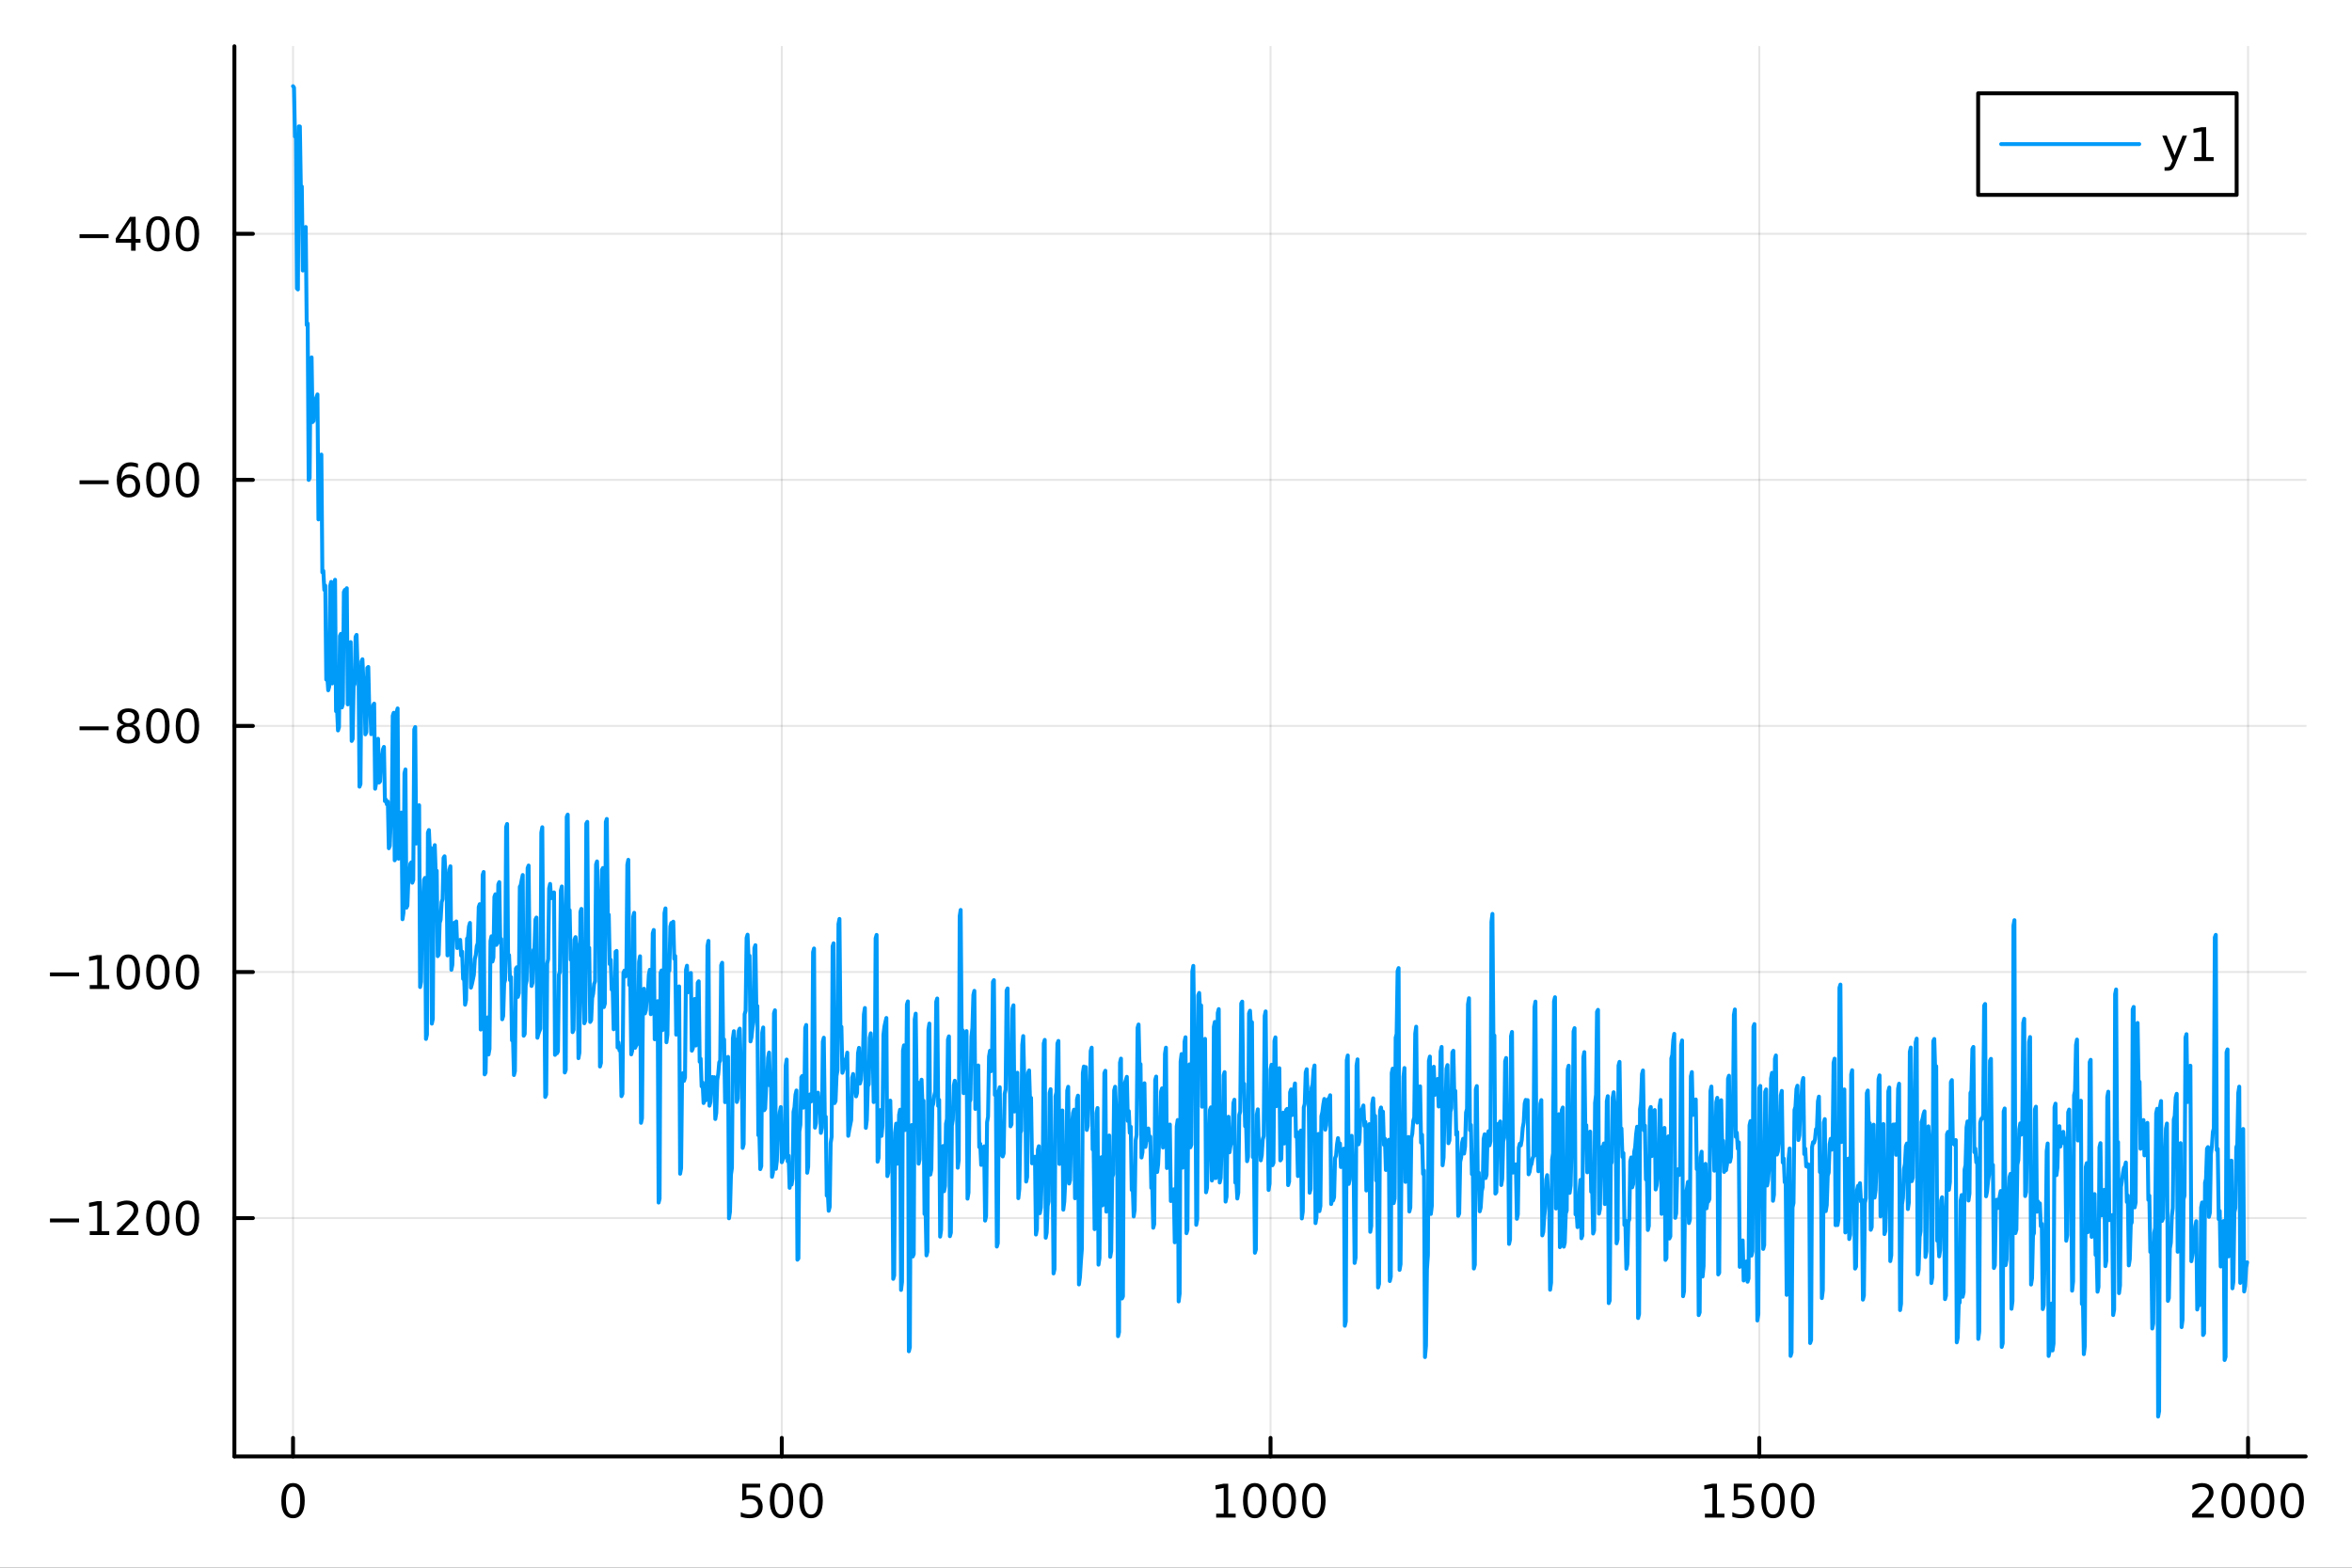 <?xml version="1.0" encoding="utf-8"?>
<svg xmlns="http://www.w3.org/2000/svg" xmlns:xlink="http://www.w3.org/1999/xlink" width="600" height="400" viewBox="0 0 2400 1600">
<rect x="0" y="0" width="2400" height="1600" fill="#333333" stroke="none"/>
<defs>
  <clipPath id="clip250">
    <rect x="0" y="0" width="2400" height="1600"/>
  </clipPath>
</defs>
<path clip-path="url(#clip250)" d="M0 1600 L2400 1600 L2400 0 L0 0  Z" fill="#ffffff" fill-rule="evenodd" fill-opacity="1"/>
<defs>
  <clipPath id="clip251">
    <rect x="480" y="0" width="1681" height="1600"/>
  </clipPath>
</defs>
<path clip-path="url(#clip250)" d="M239.19 1486.45 L2352.76 1486.45 L2352.76 47.244 L239.19 47.244  Z" fill="#ffffff" fill-rule="evenodd" fill-opacity="1"/>
<defs>
  <clipPath id="clip252">
    <rect x="239" y="47" width="2115" height="1440"/>
  </clipPath>
</defs>
<polyline clip-path="url(#clip252)" style="stroke:#000000; stroke-linecap:round; stroke-linejoin:round; stroke-width:2; stroke-opacity:0.1; fill:none" points="299.008,1486.45 299.008,47.244 "/>
<polyline clip-path="url(#clip252)" style="stroke:#000000; stroke-linecap:round; stroke-linejoin:round; stroke-width:2; stroke-opacity:0.1; fill:none" points="797.74,1486.45 797.74,47.244 "/>
<polyline clip-path="url(#clip252)" style="stroke:#000000; stroke-linecap:round; stroke-linejoin:round; stroke-width:2; stroke-opacity:0.1; fill:none" points="1296.47,1486.45 1296.47,47.244 "/>
<polyline clip-path="url(#clip252)" style="stroke:#000000; stroke-linecap:round; stroke-linejoin:round; stroke-width:2; stroke-opacity:0.1; fill:none" points="1795.2,1486.45 1795.2,47.244 "/>
<polyline clip-path="url(#clip252)" style="stroke:#000000; stroke-linecap:round; stroke-linejoin:round; stroke-width:2; stroke-opacity:0.1; fill:none" points="2293.94,1486.45 2293.94,47.244 "/>
<polyline clip-path="url(#clip250)" style="stroke:#000000; stroke-linecap:round; stroke-linejoin:round; stroke-width:4; stroke-opacity:1; fill:none" points="239.19,1486.45 2352.76,1486.45 "/>
<polyline clip-path="url(#clip250)" style="stroke:#000000; stroke-linecap:round; stroke-linejoin:round; stroke-width:4; stroke-opacity:1; fill:none" points="299.008,1486.45 299.008,1467.55 "/>
<polyline clip-path="url(#clip250)" style="stroke:#000000; stroke-linecap:round; stroke-linejoin:round; stroke-width:4; stroke-opacity:1; fill:none" points="797.74,1486.45 797.74,1467.55 "/>
<polyline clip-path="url(#clip250)" style="stroke:#000000; stroke-linecap:round; stroke-linejoin:round; stroke-width:4; stroke-opacity:1; fill:none" points="1296.47,1486.45 1296.47,1467.55 "/>
<polyline clip-path="url(#clip250)" style="stroke:#000000; stroke-linecap:round; stroke-linejoin:round; stroke-width:4; stroke-opacity:1; fill:none" points="1795.2,1486.45 1795.2,1467.55 "/>
<polyline clip-path="url(#clip250)" style="stroke:#000000; stroke-linecap:round; stroke-linejoin:round; stroke-width:4; stroke-opacity:1; fill:none" points="2293.94,1486.45 2293.94,1467.55 "/>
<path clip-path="url(#clip250)" d="M299.008 1517.37 Q295.397 1517.37 293.568 1520.93 Q291.763 1524.47 291.763 1531.6 Q291.763 1538.71 293.568 1542.27 Q295.397 1545.82 299.008 1545.82 Q302.643 1545.82 304.448 1542.27 Q306.277 1538.71 306.277 1531.6 Q306.277 1524.47 304.448 1520.93 Q302.643 1517.37 299.008 1517.37 M299.008 1513.66 Q304.818 1513.66 307.874 1518.27 Q310.953 1522.85 310.953 1531.6 Q310.953 1540.33 307.874 1544.94 Q304.818 1549.52 299.008 1549.52 Q293.198 1549.52 290.119 1544.94 Q287.064 1540.33 287.064 1531.6 Q287.064 1522.85 290.119 1518.27 Q293.198 1513.66 299.008 1513.66 Z" fill="#000000" fill-rule="nonzero" fill-opacity="1" /><path clip-path="url(#clip250)" d="M757.358 1514.29 L775.715 1514.29 L775.715 1518.22 L761.641 1518.22 L761.641 1526.7 Q762.659 1526.35 763.678 1526.19 Q764.696 1526 765.715 1526 Q771.502 1526 774.881 1529.17 Q778.261 1532.34 778.261 1537.76 Q778.261 1543.34 774.789 1546.44 Q771.317 1549.52 764.997 1549.52 Q762.821 1549.52 760.553 1549.15 Q758.307 1548.78 755.9 1548.04 L755.9 1543.34 Q757.983 1544.47 760.206 1545.03 Q762.428 1545.58 764.905 1545.58 Q768.909 1545.58 771.247 1543.48 Q773.585 1541.37 773.585 1537.76 Q773.585 1534.15 771.247 1532.04 Q768.909 1529.94 764.905 1529.94 Q763.03 1529.94 761.155 1530.35 Q759.303 1530.77 757.358 1531.65 L757.358 1514.29 Z" fill="#000000" fill-rule="nonzero" fill-opacity="1" /><path clip-path="url(#clip250)" d="M797.474 1517.37 Q793.863 1517.37 792.034 1520.93 Q790.229 1524.47 790.229 1531.6 Q790.229 1538.71 792.034 1542.27 Q793.863 1545.82 797.474 1545.82 Q801.108 1545.82 802.914 1542.27 Q804.742 1538.71 804.742 1531.6 Q804.742 1524.47 802.914 1520.93 Q801.108 1517.37 797.474 1517.37 M797.474 1513.66 Q803.284 1513.66 806.34 1518.27 Q809.418 1522.85 809.418 1531.6 Q809.418 1540.33 806.34 1544.94 Q803.284 1549.52 797.474 1549.52 Q791.664 1549.52 788.585 1544.94 Q785.529 1540.33 785.529 1531.6 Q785.529 1522.85 788.585 1518.27 Q791.664 1513.66 797.474 1513.66 Z" fill="#000000" fill-rule="nonzero" fill-opacity="1" /><path clip-path="url(#clip250)" d="M827.636 1517.37 Q824.025 1517.37 822.196 1520.93 Q820.39 1524.47 820.39 1531.6 Q820.39 1538.71 822.196 1542.27 Q824.025 1545.82 827.636 1545.82 Q831.27 1545.82 833.076 1542.27 Q834.904 1538.71 834.904 1531.6 Q834.904 1524.47 833.076 1520.93 Q831.27 1517.37 827.636 1517.37 M827.636 1513.66 Q833.446 1513.66 836.501 1518.27 Q839.58 1522.85 839.58 1531.6 Q839.58 1540.33 836.501 1544.94 Q833.446 1549.52 827.636 1549.52 Q821.826 1549.52 818.747 1544.94 Q815.691 1540.33 815.691 1531.6 Q815.691 1522.85 818.747 1518.27 Q821.826 1513.66 827.636 1513.66 Z" fill="#000000" fill-rule="nonzero" fill-opacity="1" /><path clip-path="url(#clip250)" d="M1241 1544.91 L1248.64 1544.91 L1248.64 1518.55 L1240.33 1520.21 L1240.33 1515.95 L1248.59 1514.29 L1253.27 1514.29 L1253.27 1544.91 L1260.9 1544.91 L1260.9 1548.85 L1241 1548.85 L1241 1544.91 Z" fill="#000000" fill-rule="nonzero" fill-opacity="1" /><path clip-path="url(#clip250)" d="M1280.35 1517.37 Q1276.74 1517.37 1274.91 1520.93 Q1273.1 1524.47 1273.1 1531.6 Q1273.1 1538.71 1274.91 1542.27 Q1276.74 1545.82 1280.35 1545.82 Q1283.98 1545.82 1285.79 1542.27 Q1287.62 1538.71 1287.62 1531.6 Q1287.62 1524.47 1285.79 1520.93 Q1283.98 1517.37 1280.35 1517.37 M1280.35 1513.66 Q1286.16 1513.66 1289.21 1518.27 Q1292.29 1522.85 1292.29 1531.6 Q1292.29 1540.33 1289.21 1544.94 Q1286.16 1549.52 1280.35 1549.52 Q1274.54 1549.52 1271.46 1544.94 Q1268.4 1540.33 1268.4 1531.6 Q1268.4 1522.85 1271.46 1518.27 Q1274.54 1513.66 1280.35 1513.66 Z" fill="#000000" fill-rule="nonzero" fill-opacity="1" /><path clip-path="url(#clip250)" d="M1310.51 1517.37 Q1306.9 1517.37 1305.07 1520.93 Q1303.27 1524.47 1303.27 1531.6 Q1303.27 1538.71 1305.07 1542.27 Q1306.9 1545.82 1310.51 1545.82 Q1314.15 1545.82 1315.95 1542.27 Q1317.78 1538.71 1317.78 1531.6 Q1317.78 1524.47 1315.95 1520.93 Q1314.15 1517.37 1310.51 1517.37 M1310.51 1513.66 Q1316.32 1513.66 1319.38 1518.27 Q1322.46 1522.85 1322.46 1531.6 Q1322.46 1540.33 1319.38 1544.94 Q1316.32 1549.52 1310.51 1549.52 Q1304.7 1549.52 1301.62 1544.94 Q1298.57 1540.33 1298.57 1531.6 Q1298.57 1522.85 1301.62 1518.27 Q1304.7 1513.66 1310.51 1513.66 Z" fill="#000000" fill-rule="nonzero" fill-opacity="1" /><path clip-path="url(#clip250)" d="M1340.67 1517.37 Q1337.06 1517.37 1335.23 1520.93 Q1333.43 1524.47 1333.43 1531.6 Q1333.43 1538.71 1335.23 1542.27 Q1337.06 1545.82 1340.67 1545.82 Q1344.31 1545.82 1346.11 1542.27 Q1347.94 1538.71 1347.94 1531.6 Q1347.94 1524.47 1346.11 1520.93 Q1344.31 1517.37 1340.67 1517.37 M1340.67 1513.66 Q1346.48 1513.66 1349.54 1518.27 Q1352.62 1522.85 1352.62 1531.6 Q1352.62 1540.33 1349.54 1544.94 Q1346.48 1549.52 1340.67 1549.52 Q1334.86 1549.52 1331.78 1544.94 Q1328.73 1540.33 1328.73 1531.6 Q1328.73 1522.85 1331.78 1518.27 Q1334.86 1513.66 1340.67 1513.66 Z" fill="#000000" fill-rule="nonzero" fill-opacity="1" /><path clip-path="url(#clip250)" d="M1739.73 1544.91 L1747.37 1544.91 L1747.37 1518.55 L1739.06 1520.21 L1739.06 1515.95 L1747.32 1514.29 L1752 1514.29 L1752 1544.91 L1759.64 1544.91 L1759.64 1548.85 L1739.73 1548.85 L1739.73 1544.91 Z" fill="#000000" fill-rule="nonzero" fill-opacity="1" /><path clip-path="url(#clip250)" d="M1769.13 1514.29 L1787.48 1514.29 L1787.48 1518.22 L1773.41 1518.22 L1773.41 1526.7 Q1774.43 1526.35 1775.45 1526.19 Q1776.47 1526 1777.48 1526 Q1783.27 1526 1786.65 1529.17 Q1790.03 1532.34 1790.03 1537.76 Q1790.03 1543.34 1786.56 1546.44 Q1783.09 1549.52 1776.77 1549.52 Q1774.59 1549.52 1772.32 1549.15 Q1770.08 1548.78 1767.67 1548.04 L1767.67 1543.34 Q1769.75 1544.47 1771.97 1545.03 Q1774.2 1545.58 1776.67 1545.58 Q1780.68 1545.58 1783.02 1543.48 Q1785.35 1541.37 1785.35 1537.76 Q1785.35 1534.15 1783.02 1532.04 Q1780.68 1529.94 1776.67 1529.94 Q1774.8 1529.94 1772.92 1530.35 Q1771.07 1530.77 1769.13 1531.65 L1769.13 1514.29 Z" fill="#000000" fill-rule="nonzero" fill-opacity="1" /><path clip-path="url(#clip250)" d="M1809.24 1517.37 Q1805.63 1517.37 1803.8 1520.93 Q1802 1524.47 1802 1531.6 Q1802 1538.71 1803.8 1542.27 Q1805.63 1545.82 1809.24 1545.82 Q1812.88 1545.82 1814.68 1542.27 Q1816.51 1538.71 1816.51 1531.6 Q1816.51 1524.47 1814.68 1520.93 Q1812.88 1517.37 1809.24 1517.37 M1809.24 1513.66 Q1815.05 1513.66 1818.11 1518.27 Q1821.19 1522.85 1821.19 1531.6 Q1821.19 1540.33 1818.11 1544.94 Q1815.05 1549.52 1809.24 1549.52 Q1803.43 1549.52 1800.35 1544.94 Q1797.3 1540.33 1797.3 1531.6 Q1797.3 1522.85 1800.35 1518.27 Q1803.43 1513.66 1809.24 1513.66 Z" fill="#000000" fill-rule="nonzero" fill-opacity="1" /><path clip-path="url(#clip250)" d="M1839.4 1517.37 Q1835.79 1517.37 1833.97 1520.93 Q1832.16 1524.47 1832.16 1531.6 Q1832.16 1538.71 1833.97 1542.27 Q1835.79 1545.82 1839.4 1545.82 Q1843.04 1545.82 1844.84 1542.27 Q1846.67 1538.71 1846.67 1531.6 Q1846.67 1524.47 1844.84 1520.93 Q1843.04 1517.37 1839.4 1517.37 M1839.4 1513.66 Q1845.21 1513.66 1848.27 1518.27 Q1851.35 1522.85 1851.35 1531.6 Q1851.35 1540.33 1848.27 1544.94 Q1845.21 1549.52 1839.4 1549.52 Q1833.59 1549.52 1830.52 1544.94 Q1827.46 1540.33 1827.46 1531.6 Q1827.46 1522.85 1830.52 1518.27 Q1833.59 1513.66 1839.4 1513.66 Z" fill="#000000" fill-rule="nonzero" fill-opacity="1" /><path clip-path="url(#clip250)" d="M2242.55 1544.91 L2258.87 1544.91 L2258.87 1548.85 L2236.92 1548.85 L2236.92 1544.91 Q2239.58 1542.16 2244.17 1537.53 Q2248.77 1532.88 2249.95 1531.53 Q2252.2 1529.01 2253.08 1527.27 Q2253.98 1525.51 2253.98 1523.82 Q2253.98 1521.07 2252.04 1519.33 Q2250.12 1517.6 2247.01 1517.6 Q2244.82 1517.6 2242.36 1518.36 Q2239.93 1519.13 2237.15 1520.68 L2237.15 1515.95 Q2239.98 1514.82 2242.43 1514.24 Q2244.88 1513.66 2246.92 1513.66 Q2252.29 1513.66 2255.49 1516.35 Q2258.68 1519.03 2258.68 1523.52 Q2258.68 1525.65 2257.87 1527.57 Q2257.08 1529.47 2254.98 1532.07 Q2254.4 1532.74 2251.3 1535.95 Q2248.19 1539.15 2242.55 1544.91 Z" fill="#000000" fill-rule="nonzero" fill-opacity="1" /><path clip-path="url(#clip250)" d="M2278.68 1517.37 Q2275.07 1517.37 2273.24 1520.93 Q2271.44 1524.47 2271.44 1531.6 Q2271.44 1538.71 2273.24 1542.27 Q2275.07 1545.82 2278.68 1545.82 Q2282.32 1545.82 2284.12 1542.27 Q2285.95 1538.71 2285.95 1531.6 Q2285.95 1524.47 2284.12 1520.93 Q2282.32 1517.37 2278.68 1517.37 M2278.68 1513.66 Q2284.49 1513.66 2287.55 1518.27 Q2290.63 1522.85 2290.63 1531.6 Q2290.63 1540.33 2287.55 1544.94 Q2284.49 1549.52 2278.68 1549.52 Q2272.87 1549.52 2269.79 1544.94 Q2266.74 1540.33 2266.74 1531.6 Q2266.74 1522.85 2269.79 1518.27 Q2272.87 1513.66 2278.68 1513.66 Z" fill="#000000" fill-rule="nonzero" fill-opacity="1" /><path clip-path="url(#clip250)" d="M2308.84 1517.37 Q2305.23 1517.37 2303.4 1520.93 Q2301.6 1524.47 2301.6 1531.6 Q2301.6 1538.71 2303.4 1542.27 Q2305.23 1545.82 2308.84 1545.82 Q2312.48 1545.82 2314.28 1542.27 Q2316.11 1538.71 2316.11 1531.6 Q2316.11 1524.47 2314.28 1520.93 Q2312.48 1517.37 2308.84 1517.37 M2308.84 1513.66 Q2314.65 1513.66 2317.71 1518.27 Q2320.79 1522.85 2320.79 1531.6 Q2320.79 1540.33 2317.71 1544.94 Q2314.65 1549.52 2308.84 1549.52 Q2303.03 1549.52 2299.95 1544.94 Q2296.9 1540.33 2296.9 1531.6 Q2296.9 1522.85 2299.95 1518.27 Q2303.03 1513.66 2308.84 1513.66 Z" fill="#000000" fill-rule="nonzero" fill-opacity="1" /><path clip-path="url(#clip250)" d="M2339 1517.37 Q2335.39 1517.37 2333.56 1520.93 Q2331.76 1524.47 2331.76 1531.6 Q2331.76 1538.71 2333.56 1542.27 Q2335.39 1545.82 2339 1545.82 Q2342.64 1545.82 2344.44 1542.27 Q2346.27 1538.71 2346.27 1531.6 Q2346.27 1524.47 2344.44 1520.93 Q2342.64 1517.37 2339 1517.37 M2339 1513.66 Q2344.81 1513.66 2347.87 1518.27 Q2350.95 1522.85 2350.95 1531.6 Q2350.95 1540.33 2347.87 1544.94 Q2344.81 1549.52 2339 1549.52 Q2333.19 1549.52 2330.12 1544.94 Q2327.06 1540.33 2327.06 1531.6 Q2327.06 1522.85 2330.12 1518.27 Q2333.19 1513.66 2339 1513.66 Z" fill="#000000" fill-rule="nonzero" fill-opacity="1" /><polyline clip-path="url(#clip252)" style="stroke:#000000; stroke-linecap:round; stroke-linejoin:round; stroke-width:2; stroke-opacity:0.1; fill:none" points="239.19,1243.19 2352.76,1243.19 "/>
<polyline clip-path="url(#clip252)" style="stroke:#000000; stroke-linecap:round; stroke-linejoin:round; stroke-width:2; stroke-opacity:0.1; fill:none" points="239.19,992.049 2352.76,992.049 "/>
<polyline clip-path="url(#clip252)" style="stroke:#000000; stroke-linecap:round; stroke-linejoin:round; stroke-width:2; stroke-opacity:0.1; fill:none" points="239.19,740.906 2352.76,740.906 "/>
<polyline clip-path="url(#clip252)" style="stroke:#000000; stroke-linecap:round; stroke-linejoin:round; stroke-width:2; stroke-opacity:0.1; fill:none" points="239.19,489.764 2352.76,489.764 "/>
<polyline clip-path="url(#clip252)" style="stroke:#000000; stroke-linecap:round; stroke-linejoin:round; stroke-width:2; stroke-opacity:0.1; fill:none" points="239.19,238.622 2352.76,238.622 "/>
<polyline clip-path="url(#clip250)" style="stroke:#000000; stroke-linecap:round; stroke-linejoin:round; stroke-width:4; stroke-opacity:1; fill:none" points="239.19,1486.45 239.19,47.244 "/>
<polyline clip-path="url(#clip250)" style="stroke:#000000; stroke-linecap:round; stroke-linejoin:round; stroke-width:4; stroke-opacity:1; fill:none" points="239.19,1243.19 258.088,1243.19 "/>
<polyline clip-path="url(#clip250)" style="stroke:#000000; stroke-linecap:round; stroke-linejoin:round; stroke-width:4; stroke-opacity:1; fill:none" points="239.19,992.049 258.088,992.049 "/>
<polyline clip-path="url(#clip250)" style="stroke:#000000; stroke-linecap:round; stroke-linejoin:round; stroke-width:4; stroke-opacity:1; fill:none" points="239.19,740.906 258.088,740.906 "/>
<polyline clip-path="url(#clip250)" style="stroke:#000000; stroke-linecap:round; stroke-linejoin:round; stroke-width:4; stroke-opacity:1; fill:none" points="239.19,489.764 258.088,489.764 "/>
<polyline clip-path="url(#clip250)" style="stroke:#000000; stroke-linecap:round; stroke-linejoin:round; stroke-width:4; stroke-opacity:1; fill:none" points="239.19,238.622 258.088,238.622 "/>
<path clip-path="url(#clip250)" d="M50.992 1243.64 L80.668 1243.64 L80.668 1247.58 L50.992 1247.58 L50.992 1243.64 Z" fill="#000000" fill-rule="nonzero" fill-opacity="1" /><path clip-path="url(#clip250)" d="M91.571 1256.54 L99.21 1256.54 L99.21 1230.17 L90.899 1231.84 L90.899 1227.58 L99.163 1225.91 L103.839 1225.91 L103.839 1256.54 L111.478 1256.54 L111.478 1260.47 L91.571 1260.47 L91.571 1256.54 Z" fill="#000000" fill-rule="nonzero" fill-opacity="1" /><path clip-path="url(#clip250)" d="M124.95 1256.54 L141.269 1256.54 L141.269 1260.47 L119.325 1260.47 L119.325 1256.54 Q121.987 1253.78 126.57 1249.15 Q131.177 1244.5 132.357 1243.16 Q134.603 1240.63 135.482 1238.9 Q136.385 1237.14 136.385 1235.45 Q136.385 1232.69 134.441 1230.96 Q132.519 1229.22 129.418 1229.22 Q127.219 1229.22 124.765 1229.98 Q122.334 1230.75 119.557 1232.3 L119.557 1227.58 Q122.381 1226.44 124.834 1225.86 Q127.288 1225.29 129.325 1225.29 Q134.695 1225.29 137.89 1227.97 Q141.084 1230.66 141.084 1235.15 Q141.084 1237.28 140.274 1239.2 Q139.487 1241.1 137.381 1243.69 Q136.802 1244.36 133.7 1247.58 Q130.598 1250.77 124.95 1256.54 Z" fill="#000000" fill-rule="nonzero" fill-opacity="1" /><path clip-path="url(#clip250)" d="M161.084 1228.99 Q157.473 1228.99 155.644 1232.55 Q153.839 1236.1 153.839 1243.23 Q153.839 1250.33 155.644 1253.9 Q157.473 1257.44 161.084 1257.44 Q164.718 1257.44 166.524 1253.9 Q168.353 1250.33 168.353 1243.23 Q168.353 1236.1 166.524 1232.55 Q164.718 1228.99 161.084 1228.99 M161.084 1225.29 Q166.894 1225.29 169.95 1229.89 Q173.029 1234.48 173.029 1243.23 Q173.029 1251.95 169.95 1256.56 Q166.894 1261.14 161.084 1261.14 Q155.274 1261.14 152.195 1256.56 Q149.14 1251.95 149.14 1243.23 Q149.14 1234.48 152.195 1229.89 Q155.274 1225.29 161.084 1225.29 Z" fill="#000000" fill-rule="nonzero" fill-opacity="1" /><path clip-path="url(#clip250)" d="M191.246 1228.99 Q187.635 1228.99 185.806 1232.55 Q184.001 1236.1 184.001 1243.23 Q184.001 1250.33 185.806 1253.9 Q187.635 1257.44 191.246 1257.44 Q194.88 1257.44 196.686 1253.9 Q198.514 1250.33 198.514 1243.23 Q198.514 1236.1 196.686 1232.55 Q194.88 1228.99 191.246 1228.99 M191.246 1225.29 Q197.056 1225.29 200.112 1229.89 Q203.19 1234.48 203.19 1243.23 Q203.19 1251.95 200.112 1256.56 Q197.056 1261.14 191.246 1261.14 Q185.436 1261.14 182.357 1256.56 Q179.302 1251.95 179.302 1243.23 Q179.302 1234.48 182.357 1229.89 Q185.436 1225.29 191.246 1225.29 Z" fill="#000000" fill-rule="nonzero" fill-opacity="1" /><path clip-path="url(#clip250)" d="M50.992 992.5 L80.668 992.5 L80.668 996.435 L50.992 996.435 L50.992 992.5 Z" fill="#000000" fill-rule="nonzero" fill-opacity="1" /><path clip-path="url(#clip250)" d="M91.571 1005.39 L99.21 1005.39 L99.21 979.028 L90.899 980.695 L90.899 976.435 L99.163 974.769 L103.839 974.769 L103.839 1005.39 L111.478 1005.39 L111.478 1009.33 L91.571 1009.33 L91.571 1005.39 Z" fill="#000000" fill-rule="nonzero" fill-opacity="1" /><path clip-path="url(#clip250)" d="M130.922 977.847 Q127.311 977.847 125.482 981.412 Q123.677 984.954 123.677 992.083 Q123.677 999.19 125.482 1002.75 Q127.311 1006.3 130.922 1006.3 Q134.556 1006.3 136.362 1002.75 Q138.191 999.19 138.191 992.083 Q138.191 984.954 136.362 981.412 Q134.556 977.847 130.922 977.847 M130.922 974.144 Q136.732 974.144 139.788 978.75 Q142.867 983.333 142.867 992.083 Q142.867 1000.81 139.788 1005.42 Q136.732 1010 130.922 1010 Q125.112 1010 122.033 1005.42 Q118.978 1000.81 118.978 992.083 Q118.978 983.333 122.033 978.75 Q125.112 974.144 130.922 974.144 Z" fill="#000000" fill-rule="nonzero" fill-opacity="1" /><path clip-path="url(#clip250)" d="M161.084 977.847 Q157.473 977.847 155.644 981.412 Q153.839 984.954 153.839 992.083 Q153.839 999.19 155.644 1002.75 Q157.473 1006.3 161.084 1006.3 Q164.718 1006.3 166.524 1002.75 Q168.353 999.19 168.353 992.083 Q168.353 984.954 166.524 981.412 Q164.718 977.847 161.084 977.847 M161.084 974.144 Q166.894 974.144 169.95 978.75 Q173.029 983.333 173.029 992.083 Q173.029 1000.81 169.95 1005.42 Q166.894 1010 161.084 1010 Q155.274 1010 152.195 1005.42 Q149.14 1000.81 149.14 992.083 Q149.14 983.333 152.195 978.75 Q155.274 974.144 161.084 974.144 Z" fill="#000000" fill-rule="nonzero" fill-opacity="1" /><path clip-path="url(#clip250)" d="M191.246 977.847 Q187.635 977.847 185.806 981.412 Q184.001 984.954 184.001 992.083 Q184.001 999.19 185.806 1002.75 Q187.635 1006.3 191.246 1006.3 Q194.88 1006.3 196.686 1002.75 Q198.514 999.19 198.514 992.083 Q198.514 984.954 196.686 981.412 Q194.88 977.847 191.246 977.847 M191.246 974.144 Q197.056 974.144 200.112 978.75 Q203.19 983.333 203.19 992.083 Q203.19 1000.81 200.112 1005.42 Q197.056 1010 191.246 1010 Q185.436 1010 182.357 1005.42 Q179.302 1000.81 179.302 992.083 Q179.302 983.333 182.357 978.75 Q185.436 974.144 191.246 974.144 Z" fill="#000000" fill-rule="nonzero" fill-opacity="1" /><path clip-path="url(#clip250)" d="M81.154 741.358 L110.83 741.358 L110.83 745.293 L81.154 745.293 L81.154 741.358 Z" fill="#000000" fill-rule="nonzero" fill-opacity="1" /><path clip-path="url(#clip250)" d="M130.922 741.775 Q127.589 741.775 125.668 743.557 Q123.77 745.339 123.77 748.464 Q123.77 751.589 125.668 753.372 Q127.589 755.154 130.922 755.154 Q134.256 755.154 136.177 753.372 Q138.098 751.566 138.098 748.464 Q138.098 745.339 136.177 743.557 Q134.279 741.775 130.922 741.775 M126.246 739.784 Q123.237 739.043 121.547 736.983 Q119.881 734.923 119.881 731.96 Q119.881 727.816 122.82 725.409 Q125.783 723.001 130.922 723.001 Q136.084 723.001 139.024 725.409 Q141.964 727.816 141.964 731.96 Q141.964 734.923 140.274 736.983 Q138.607 739.043 135.621 739.784 Q139.001 740.571 140.876 742.862 Q142.774 745.154 142.774 748.464 Q142.774 753.487 139.695 756.173 Q136.64 758.858 130.922 758.858 Q125.205 758.858 122.126 756.173 Q119.07 753.487 119.07 748.464 Q119.07 745.154 120.969 742.862 Q122.867 740.571 126.246 739.784 M124.533 732.4 Q124.533 735.085 126.2 736.589 Q127.89 738.094 130.922 738.094 Q133.931 738.094 135.621 736.589 Q137.334 735.085 137.334 732.4 Q137.334 729.714 135.621 728.21 Q133.931 726.705 130.922 726.705 Q127.89 726.705 126.2 728.21 Q124.533 729.714 124.533 732.4 Z" fill="#000000" fill-rule="nonzero" fill-opacity="1" /><path clip-path="url(#clip250)" d="M161.084 726.705 Q157.473 726.705 155.644 730.27 Q153.839 733.812 153.839 740.941 Q153.839 748.048 155.644 751.612 Q157.473 755.154 161.084 755.154 Q164.718 755.154 166.524 751.612 Q168.353 748.048 168.353 740.941 Q168.353 733.812 166.524 730.27 Q164.718 726.705 161.084 726.705 M161.084 723.001 Q166.894 723.001 169.95 727.608 Q173.029 732.191 173.029 740.941 Q173.029 749.668 169.95 754.274 Q166.894 758.858 161.084 758.858 Q155.274 758.858 152.195 754.274 Q149.14 749.668 149.14 740.941 Q149.14 732.191 152.195 727.608 Q155.274 723.001 161.084 723.001 Z" fill="#000000" fill-rule="nonzero" fill-opacity="1" /><path clip-path="url(#clip250)" d="M191.246 726.705 Q187.635 726.705 185.806 730.27 Q184.001 733.812 184.001 740.941 Q184.001 748.048 185.806 751.612 Q187.635 755.154 191.246 755.154 Q194.88 755.154 196.686 751.612 Q198.514 748.048 198.514 740.941 Q198.514 733.812 196.686 730.27 Q194.88 726.705 191.246 726.705 M191.246 723.001 Q197.056 723.001 200.112 727.608 Q203.19 732.191 203.19 740.941 Q203.19 749.668 200.112 754.274 Q197.056 758.858 191.246 758.858 Q185.436 758.858 182.357 754.274 Q179.302 749.668 179.302 740.941 Q179.302 732.191 182.357 727.608 Q185.436 723.001 191.246 723.001 Z" fill="#000000" fill-rule="nonzero" fill-opacity="1" /><path clip-path="url(#clip250)" d="M81.154 490.216 L110.83 490.216 L110.83 494.151 L81.154 494.151 L81.154 490.216 Z" fill="#000000" fill-rule="nonzero" fill-opacity="1" /><path clip-path="url(#clip250)" d="M131.501 487.901 Q128.353 487.901 126.501 490.054 Q124.672 492.206 124.672 495.956 Q124.672 499.683 126.501 501.859 Q128.353 504.012 131.501 504.012 Q134.649 504.012 136.478 501.859 Q138.33 499.683 138.33 495.956 Q138.33 492.206 136.478 490.054 Q134.649 487.901 131.501 487.901 M140.783 473.248 L140.783 477.507 Q139.024 476.674 137.219 476.234 Q135.436 475.794 133.677 475.794 Q129.047 475.794 126.594 478.919 Q124.163 482.044 123.816 488.364 Q125.182 486.35 127.242 485.285 Q129.302 484.197 131.779 484.197 Q136.987 484.197 139.996 487.368 Q143.029 490.517 143.029 495.956 Q143.029 501.28 139.881 504.498 Q136.732 507.716 131.501 507.716 Q125.506 507.716 122.334 503.132 Q119.163 498.526 119.163 489.799 Q119.163 481.605 123.052 476.744 Q126.941 471.859 133.492 471.859 Q135.251 471.859 137.033 472.206 Q138.839 472.554 140.783 473.248 Z" fill="#000000" fill-rule="nonzero" fill-opacity="1" /><path clip-path="url(#clip250)" d="M161.084 475.563 Q157.473 475.563 155.644 479.128 Q153.839 482.669 153.839 489.799 Q153.839 496.905 155.644 500.47 Q157.473 504.012 161.084 504.012 Q164.718 504.012 166.524 500.47 Q168.353 496.905 168.353 489.799 Q168.353 482.669 166.524 479.128 Q164.718 475.563 161.084 475.563 M161.084 471.859 Q166.894 471.859 169.95 476.466 Q173.029 481.049 173.029 489.799 Q173.029 498.526 169.95 503.132 Q166.894 507.716 161.084 507.716 Q155.274 507.716 152.195 503.132 Q149.14 498.526 149.14 489.799 Q149.14 481.049 152.195 476.466 Q155.274 471.859 161.084 471.859 Z" fill="#000000" fill-rule="nonzero" fill-opacity="1" /><path clip-path="url(#clip250)" d="M191.246 475.563 Q187.635 475.563 185.806 479.128 Q184.001 482.669 184.001 489.799 Q184.001 496.905 185.806 500.47 Q187.635 504.012 191.246 504.012 Q194.88 504.012 196.686 500.47 Q198.514 496.905 198.514 489.799 Q198.514 482.669 196.686 479.128 Q194.88 475.563 191.246 475.563 M191.246 471.859 Q197.056 471.859 200.112 476.466 Q203.19 481.049 203.19 489.799 Q203.19 498.526 200.112 503.132 Q197.056 507.716 191.246 507.716 Q185.436 507.716 182.357 503.132 Q179.302 498.526 179.302 489.799 Q179.302 481.049 182.357 476.466 Q185.436 471.859 191.246 471.859 Z" fill="#000000" fill-rule="nonzero" fill-opacity="1" /><path clip-path="url(#clip250)" d="M81.154 239.073 L110.83 239.073 L110.83 243.009 L81.154 243.009 L81.154 239.073 Z" fill="#000000" fill-rule="nonzero" fill-opacity="1" /><path clip-path="url(#clip250)" d="M133.769 225.416 L121.964 243.865 L133.769 243.865 L133.769 225.416 M132.543 221.342 L138.422 221.342 L138.422 243.865 L143.353 243.865 L143.353 247.754 L138.422 247.754 L138.422 255.902 L133.769 255.902 L133.769 247.754 L118.168 247.754 L118.168 243.24 L132.543 221.342 Z" fill="#000000" fill-rule="nonzero" fill-opacity="1" /><path clip-path="url(#clip250)" d="M161.084 224.421 Q157.473 224.421 155.644 227.986 Q153.839 231.527 153.839 238.657 Q153.839 245.763 155.644 249.328 Q157.473 252.87 161.084 252.87 Q164.718 252.87 166.524 249.328 Q168.353 245.763 168.353 238.657 Q168.353 231.527 166.524 227.986 Q164.718 224.421 161.084 224.421 M161.084 220.717 Q166.894 220.717 169.95 225.324 Q173.029 229.907 173.029 238.657 Q173.029 247.384 169.95 251.99 Q166.894 256.573 161.084 256.573 Q155.274 256.573 152.195 251.99 Q149.14 247.384 149.14 238.657 Q149.14 229.907 152.195 225.324 Q155.274 220.717 161.084 220.717 Z" fill="#000000" fill-rule="nonzero" fill-opacity="1" /><path clip-path="url(#clip250)" d="M191.246 224.421 Q187.635 224.421 185.806 227.986 Q184.001 231.527 184.001 238.657 Q184.001 245.763 185.806 249.328 Q187.635 252.87 191.246 252.87 Q194.88 252.87 196.686 249.328 Q198.514 245.763 198.514 238.657 Q198.514 231.527 196.686 227.986 Q194.88 224.421 191.246 224.421 M191.246 220.717 Q197.056 220.717 200.112 225.324 Q203.19 229.907 203.19 238.657 Q203.19 247.384 200.112 251.99 Q197.056 256.573 191.246 256.573 Q185.436 256.573 182.357 251.99 Q179.302 247.384 179.302 238.657 Q179.302 229.907 182.357 225.324 Q185.436 220.717 191.246 220.717 Z" fill="#000000" fill-rule="nonzero" fill-opacity="1" /><polyline clip-path="url(#clip252)" style="stroke:#009af9; stroke-linecap:round; stroke-linejoin:round; stroke-width:4; stroke-opacity:1; fill:none" points="299.008,87.976 300.006,89.34 301.003,139.38 302.001,140.51 302.998,294.398 303.996,295.425 304.993,128.98 305.991,129.078 306.988,192.002 307.985,190.348 308.983,276.109 309.98,274.926 310.978,233.646 311.975,231.669 312.973,331.629 313.97,330.179 314.968,489.817 315.965,487.895 316.963,366.819 317.96,364.77 318.958,430.799 319.955,429.583 320.952,410.316 321.95,407.478 322.947,405.323 323.945,402.546 324.942,530.107 325.94,527.971 326.937,467.516 327.935,463.943 328.932,584.139 329.93,582.556 330.927,602.076 331.925,597.639 332.922,693.586 333.92,689.136 334.917,704.498 335.914,700.968 336.912,597.95 337.909,593.919 338.907,697.563 339.904,694.529 340.902,596.428 341.899,591.71 342.897,725.862 343.894,721.892 344.892,745.5 345.889,742.1 346.887,648.945 347.884,646.908 348.881,721.997 349.879,718.163 350.876,604.322 351.874,602.064 352.871,602.739 353.869,600.292 354.866,718.922 355.864,716.66 356.861,658.905 357.859,655.339 358.856,756.23 359.854,754.262 360.851,700.29 361.848,698.08 362.846,649.904 363.843,647.966 364.841,682.294 365.838,680.592 366.836,802.893 367.833,800.237 368.831,675.115 369.828,672.852 370.826,695.563 371.823,692.098 372.821,749.487 373.818,747.361 374.816,681.72 375.813,680.694 376.81,724.566 377.808,722.853 378.805,749.344 379.803,746.506 380.8,719.579 381.798,718.122 382.795,804.975 383.793,799.374 384.79,757.577 385.788,754.02 386.785,798.67 387.783,797.559 388.78,775.146 389.777,772.739 390.775,764.772 391.772,762.315 392.77,817.629 393.767,816.075 394.765,820.948 395.762,818.091 396.76,865.728 397.757,863.305 398.755,837.125 399.752,833.722 400.75,730.553 401.747,727.476 402.744,878.024 403.742,875.752 404.739,726.682 405.737,723.031 406.734,876.389 407.732,874.311 408.729,832.243 409.727,829.301 410.724,938.179 411.722,931.483 412.719,789.228 413.717,785.29 414.714,926.427 415.712,924.303 416.709,896.94 417.706,895.706 418.704,881.522 419.701,880.127 420.699,900.915 421.696,898.179 422.694,744.484 423.691,742.058 424.689,860.922 425.686,858.747 426.684,824.707 427.681,821.845 428.679,1007.37 429.676,1002 430.673,925.391 431.671,922.897 432.668,897.897 433.666,896.007 434.663,1060.35 435.661,1055.9 436.658,849.777 437.656,847.138 438.653,869.605 439.651,865.483 440.648,1044.73 441.646,1040.02 442.643,869.089 443.64,862.551 444.638,892.162 445.635,888.724 446.633,975.858 447.63,974.419 448.628,941.938 449.625,938.668 450.623,920.786 451.62,917.693 452.618,875.466 453.615,873.927 454.613,893.355 455.61,891.441 456.608,975.104 457.605,971.727 458.602,887.681 459.6,884.134 460.597,989.79 461.595,984.708 462.592,944.497 463.59,941.848 464.587,943.851 465.585,940.421 466.582,967.579 467.58,964.013 468.577,961.377 469.575,959.232 470.572,975.245 471.569,971.267 472.567,999.037 473.564,996.041 474.562,1025.4 475.559,1020.67 476.557,957.956 477.554,956.704 478.552,945.492 479.549,941.949 480.547,1007.98 481.544,1004.39 482.542,999.813 483.539,994.965 484.537,978.718 485.534,974.637 486.531,965.543 487.529,962.613 488.526,925.672 489.524,922.805 490.521,1050.78 491.519,1043.76 492.516,893.058 493.514,889.965 494.511,1096.53 495.509,1094.81 496.506,1041.06 497.504,1038.4 498.501,1076.21 499.498,1070.51 500.496,960.343 501.493,955.608 502.491,981.361 503.488,977.233 504.486,915.395 505.483,912.721 506.481,964.378 507.478,962.115 508.476,902.645 509.473,900.296 510.471,961.974 511.468,958.307 512.465,1040.29 513.463,1036.87 514.46,1003.56 515.458,1000.05 516.455,844.094 517.453,840.959 518.45,976.88 519.448,974.792 520.445,1000.41 521.443,997.235 522.44,1061.79 523.438,1058.58 524.435,1097.2 525.433,1093.22 526.43,988.598 527.427,987.165 528.425,1017.4 529.422,1013.51 530.42,905.011 531.417,903.33 532.415,897.815 533.412,893.054 534.41,1057.08 535.407,1055.28 536.405,1005.6 537.402,1000.84 538.4,886.032 539.397,883.364 540.394,981.844 541.392,977.323 542.389,1006.3 543.387,1003.07 544.384,969.599 545.382,968.205 546.379,938.527 547.377,936.451 548.374,1059.13 549.372,1055.29 550.369,1052.5 551.367,1050.02 552.364,849.839 553.361,844.295 554.359,991.159 555.356,986.721 556.354,1119.53 557.351,1117.11 558.349,983.426 559.346,979.027 560.344,906.714 561.341,902.119 562.339,916.665 563.336,914.017 564.334,914.402 565.331,910.791 566.329,1076.62 567.326,1068.39 568.323,1074.98 569.321,1073.08 570.318,994.82 571.316,991.899 572.313,908.782 573.311,904.738 574.308,935.332 575.306,932.266 576.303,1094.6 577.301,1091.91 578.298,833.666 579.296,831.399 580.293,932.714 581.29,928.93 582.288,979.453 583.285,973.538 584.283,1053.43 585.28,1051.09 586.278,959.05 587.275,956.426 588.273,967.218 589.27,964.554 590.268,1080 591.265,1074.03 592.263,930.692 593.26,927.604 594.258,1013.88 595.255,1011.12 596.252,1044.38 597.25,1041.63 598.247,840.624 599.245,838.793 600.242,970.266 601.24,967.406 602.237,1043.02 603.235,1041.24 604.232,1018.82 605.23,1014.21 606.227,1004.26 607.225,1001.6 608.222,882.308 609.219,879.173 610.217,912.666 611.214,909.517 612.212,1088.5 613.209,1084.89 614.207,887.882 615.204,885.912 616.202,1027.82 617.199,1024.24 618.197,838.833 619.194,835.837 620.192,934.947 621.189,933.568 622.186,983.968 623.184,979.547 624.181,1010.02 625.179,1007.08 626.176,1050.49 627.174,1048.84 628.171,971.323 629.169,970.485 630.166,1069.1 631.164,1063.97 632.161,1072.17 633.159,1069.27 634.156,1118.76 635.154,1116.37 636.151,993.01 637.148,990.619 638.146,996.695 639.143,993.576 640.141,882.535 641.138,877.521 642.136,1005.32 643.133,1001.63 644.131,1076.11 645.128,1072.27 646.126,935.572 647.123,931.609 648.121,1069.37 649.118,1067.07 650.115,1065.65 651.113,1062.77 652.11,981.476 653.108,975.968 654.105,1145.96 655.103,1141.32 656.1,1015.95 657.098,1009.12 658.095,1034.32 659.093,1030.99 660.09,1017.83 661.088,1014.11 662.085,994.797 663.082,989.761 664.08,1035.07 665.077,1032.41 666.075,952.611 667.072,949.141 668.07,1060.71 669.067,1057.93 670.065,1024.31 671.062,1021.8 672.06,1227.35 673.057,1223.31 674.055,992.968 675.052,990.445 676.05,1051.41 677.047,1046.85 678.044,931.947 679.042,927.101 680.039,1063.73 681.037,1055.96 682.034,991.78 683.032,990.544 684.029,945.563 685.027,941.974 686.024,943.607 687.022,940.674 688.019,978.566 689.017,975.689 690.014,1055.98 691.011,1052.88 692.009,1009.31 693.006,1006.74 694.004,1197.94 695.001,1192.27 695.999,1098.78 696.996,1095.27 697.994,1103.12 698.991,1099.62 699.989,989.869 700.986,985.62 701.984,1012.73 702.981,1010.84 703.978,996.706 704.976,993.038 705.973,1072.35 706.971,1070.07 707.968,1023.49 708.966,1019.5 709.963,1067.1 710.961,1063.24 711.958,1003 712.956,1001.49 713.953,1083.63 714.951,1080.54 715.948,1108.75 716.946,1104.8 717.943,1125.79 718.94,1121.55 719.938,1123.21 720.935,1119.38 721.933,965.555 722.93,960.226 723.928,1128.51 724.925,1124.75 725.923,1103.41 726.92,1099.19 727.918,1103.2 728.915,1099.39 729.913,1142.06 730.91,1135.9 731.907,1102.09 732.905,1096.1 733.902,1084.29 734.9,1082.47 735.897,985.158 736.895,982.595 737.892,1065.21 738.89,1060.86 739.887,1124.9 740.885,1119.42 741.882,1082.25 742.88,1078.66 743.877,1243.42 744.875,1236.71 745.872,1198.96 746.869,1191.95 747.867,1059.64 748.864,1052.45 749.862,1064.77 750.859,1061.09 751.857,1124.72 752.854,1120.93 753.852,1051.93 754.849,1049.81 755.847,1085.41 756.844,1082.41 757.842,1171.58 758.839,1167.66 759.836,1035.09 760.834,1031.65 761.831,957.241 762.829,953.922 763.826,978.743 764.824,975.466 765.821,1062.88 766.819,1058.66 767.816,1049.15 768.814,1043.21 769.811,967.637 770.809,964.653 771.806,1030.6 772.803,1026.79 773.801,1158.57 774.798,1153.81 775.796,1193.24 776.793,1190.28 777.791,1053.99 778.788,1048.64 779.786,1133.1 780.783,1131.57 781.781,1109.49 782.778,1106.5 783.776,1079.63 784.773,1074.27 785.771,1107.9 786.768,1103.03 787.765,1201.04 788.763,1196.58 789.76,1034.32 790.758,1031.12 791.755,1192.95 792.753,1184.34 793.75,1147.96 794.748,1144.79 795.745,1134.82 796.743,1129.88 797.74,1186.18 798.738,1183.58 799.735,1181.71 800.732,1175.92 801.73,1087.68 802.727,1081.38 803.725,1185.27 804.722,1179.48 805.72,1212.32 806.717,1205.71 807.715,1209 808.712,1202.96 809.71,1134.77 810.707,1130.05 811.705,1117.31 812.702,1112.97 813.699,1285.68 814.697,1284.33 815.694,1154.86 816.692,1147.97 817.689,1099.46 818.687,1098.12 819.684,1130.5 820.682,1126.25 821.679,1049.17 822.677,1046.1 823.674,1196.95 824.672,1190.76 825.669,1119.95 826.667,1116.92 827.664,1124.23 828.661,1121.92 829.659,971.798 830.656,968.026 831.654,1150.92 832.651,1146.36 833.649,1119.13 834.646,1115.19 835.644,1127.96 836.641,1122.5 837.639,1156.24 838.636,1150.96 839.634,1063.07 840.631,1059.09 841.628,1141 842.626,1139.79 843.623,1220.24 844.621,1214.95 845.618,1235.73 846.616,1231.84 847.613,1166.71 848.611,1160.21 849.608,965.877 850.606,962.752 851.603,1125.82 852.601,1123.76 853.598,1098.1 854.596,1092.39 855.593,943.072 856.59,937.869 857.588,1050.74 858.585,1047.93 859.583,1094.92 860.58,1091.76 861.578,1084.13 862.575,1081.26 863.573,1081 864.57,1074.33 865.568,1159.24 866.565,1153.14 867.563,1148.16 868.56,1143.16 869.557,1100 870.555,1096.13 871.552,1112.29 872.55,1109.24 873.547,1118.97 874.545,1115.47 875.542,1074.88 876.54,1069.43 877.537,1105.81 878.535,1101.78 879.532,1084.46 880.53,1081.21 881.527,1035.3 882.524,1028.77 883.522,1151.12 884.519,1143.07 885.517,1108.8 886.514,1106.64 887.512,1059.11 888.509,1054.6 889.507,1072.18 890.504,1068.55 891.502,1124.78 892.499,1120.57 893.497,957.604 894.494,954.165 895.492,1185.65 896.489,1181.81 897.486,1136.85 898.484,1132.93 899.481,1159.32 900.479,1148.85 901.476,1056.15 902.474,1047.83 903.471,1043.13 904.469,1038.95 905.466,1200.34 906.464,1196.55 907.461,1125.73 908.459,1123.32 909.456,1168.01 910.453,1165.15 911.451,1305.24 912.448,1301.8 913.446,1155.84 914.443,1146.81 915.441,1187.74 916.438,1182.25 917.436,1137.83 918.433,1132.6 919.431,1316.53 920.428,1308.45 921.426,1072.32 922.423,1066.89 923.42,1153.35 924.418,1150.68 925.415,1025.23 926.413,1022.04 927.41,1379.15 928.408,1375.13 929.405,1154.32 930.403,1148.23 931.4,1282.39 932.398,1279.84 933.395,1040.36 934.393,1034.53 935.39,1110.68 936.388,1104.62 937.385,1187.68 938.382,1183.38 939.38,1108.55 940.377,1101.96 941.375,1129.37 942.372,1123.42 943.37,1239.05 944.367,1228.94 945.365,1281.27 946.362,1277.46 947.36,1051.07 948.357,1044.64 949.355,1198.78 950.352,1193.46 951.349,1129.3 952.347,1126.38 953.344,1118.27 954.342,1114.21 955.339,1022.35 956.337,1019.07 957.334,1128.75 958.332,1122.52 959.329,1262.12 960.327,1255.16 961.324,1176.65 962.322,1169.61 963.319,1215.78 964.316,1210.47 965.314,1146.95 966.311,1142.24 967.309,1061.01 968.306,1057.72 969.304,1261.67 970.301,1258.12 971.299,1148.84 972.296,1142.57 973.294,1107.74 974.291,1103.02 975.289,1112.41 976.286,1107.8 977.284,1191.78 978.281,1183.84 979.278,935.086 980.276,928.693 981.273,1055.47 982.271,1051.47 983.268,1115.69 984.266,1113.42 985.263,1058.37 986.261,1052.36 987.258,1223.39 988.256,1217.28 989.253,1124.65 990.251,1122.47 991.248,1057.93 992.245,1049.35 993.243,1015.48 994.24,1011.25 995.238,1131.8 996.235,1129.6 997.233,1091.59 998.23,1087.43 999.228,1170.69 1000.23,1167.36 1001.22,1188.91 1002.22,1186.18 1003.22,1172.27 1004.22,1169.99 1005.21,1245.76 1006.21,1241.22 1007.21,1145.45 1008.2,1139.76 1009.2,1078.35 1010.2,1072.38 1011.2,1093.32 1012.19,1086.71 1013.19,1002.09 1014.19,1000.34 1015.19,1117.57 1016.18,1114.19 1017.18,1272.27 1018.18,1268.86 1019.18,1113.65 1020.17,1109.66 1021.17,1178.52 1022.17,1176.34 1023.17,1180.29 1024.16,1177.11 1025.16,1116.38 1026.16,1111.91 1027.16,1010.93 1028.15,1008.83 1029.15,1090.94 1030.15,1085.85 1031.15,1149.56 1032.14,1147.51 1033.14,1029.53 1034.14,1026.01 1035.14,1134.41 1036.13,1130.02 1037.13,1099.14 1038.13,1094.83 1039.13,1222.89 1040.12,1213.43 1041.12,1156.2 1042.12,1154.06 1043.12,1066.38 1044.11,1057.42 1045.11,1100.53 1046.11,1098.2 1047.11,1205.92 1048.1,1201.32 1049.1,1095.06 1050.1,1092.45 1051.1,1125.01 1052.09,1120.46 1053.09,1187.31 1054.09,1184.14 1055.09,1185.64 1056.08,1180.51 1057.08,1260 1058.08,1254.57 1059.08,1173.43 1060.07,1169.83 1061.07,1238.19 1062.07,1232.36 1063.07,1199.55 1064.06,1195.53 1065.06,1064.96 1066.06,1061.32 1067.06,1263.25 1068.05,1258.12 1069.05,1230.62 1070.05,1226.22 1071.05,1115.52 1072.04,1111.64 1073.04,1193.83 1074.04,1188.13 1075.03,1299.69 1076.03,1295.2 1077.03,1118.84 1078.03,1114.7 1079.02,1065.03 1080.02,1062.37 1081.02,1187.96 1082.02,1181.96 1083.01,1136.24 1084.01,1133.38 1085.01,1234.62 1086.01,1226.37 1087,1205.19 1088,1199.88 1089,1113.13 1090,1109.18 1090.99,1207.93 1091.99,1204.25 1092.99,1150.21 1093.99,1146.01 1094.98,1135.72 1095.98,1132.56 1096.98,1222.98 1097.98,1218.77 1098.97,1122.09 1099.97,1118.23 1100.97,1310.92 1101.97,1303.5 1102.96,1287.55 1103.96,1274.43 1104.96,1095 1105.96,1088.52 1106.95,1092.65 1107.95,1089.06 1108.95,1153.24 1109.95,1149.02 1110.94,1118.3 1111.94,1115.84 1112.94,1072.67 1113.94,1069.26 1114.93,1173.09 1115.93,1167.3 1116.93,1254.46 1117.93,1251.34 1118.92,1135.89 1119.92,1130.85 1120.92,1290.74 1121.92,1284.1 1122.91,1186.68 1123.91,1181.05 1124.91,1230.23 1125.91,1225.97 1126.9,1095.31 1127.9,1092.81 1128.9,1236.61 1129.9,1235.07 1130.89,1167.94 1131.89,1158.91 1132.89,1282.73 1133.89,1276.86 1134.88,1201.57 1135.88,1198.5 1136.88,1112.93 1137.88,1109.13 1138.87,1131.5 1139.87,1128.67 1140.87,1363.72 1141.87,1359.53 1142.86,1084.5 1143.86,1080.42 1144.86,1325.26 1145.85,1323.15 1146.85,1111.36 1147.85,1105.48 1148.85,1102.24 1149.84,1099.03 1150.84,1144.07 1151.84,1133.98 1152.84,1156.21 1153.83,1149.96 1154.83,1214.52 1155.83,1210.25 1156.83,1241.51 1157.82,1234.99 1158.82,1163.91 1159.82,1158.34 1160.82,1048.91 1161.81,1045.62 1162.81,1090.27 1163.81,1086.08 1164.81,1181.37 1165.8,1175.84 1166.8,1108.94 1167.8,1105.59 1168.8,1170.56 1169.79,1163.89 1170.79,1157.33 1171.79,1151.73 1172.79,1163.51 1173.78,1160.05 1174.78,1212.36 1175.78,1210.37 1176.78,1253.06 1177.77,1249.47 1178.77,1102.34 1179.77,1098.75 1180.77,1196.16 1181.76,1188.37 1182.76,1165.45 1183.76,1162.17 1184.76,1114.07 1185.75,1110.77 1186.75,1171.2 1187.75,1166.34 1188.75,1075.54 1189.74,1069.26 1190.74,1192.14 1191.74,1189.55 1192.74,1153.87 1193.73,1147.68 1194.73,1225.81 1195.73,1223.44 1196.73,1215.95 1197.72,1213.82 1198.72,1267.91 1199.72,1262.95 1200.72,1149.86 1201.71,1143.13 1202.71,1328.24 1203.71,1320.26 1204.71,1083.6 1205.7,1075.77 1206.7,1191.72 1207.7,1188.76 1208.7,1063.27 1209.69,1058.65 1210.69,1258.64 1211.69,1255.14 1212.68,1089.91 1213.68,1086.33 1214.68,1170.98 1215.68,1168.24 1216.67,991.403 1217.67,985.774 1218.67,1059.76 1219.67,1055.47 1220.66,1250.06 1221.66,1244.28 1222.66,1015.88 1223.66,1013.39 1224.65,1032.65 1225.65,1026.16 1226.65,1129.55 1227.65,1122.91 1228.64,1063.86 1229.64,1060.26 1230.64,1216.87 1231.64,1212.43 1232.63,1172.47 1233.63,1165.32 1234.63,1132.79 1235.63,1130.18 1236.62,1204.87 1237.62,1202.09 1238.62,1048.02 1239.62,1042.99 1240.61,1202.39 1241.61,1196.45 1242.61,1033.86 1243.61,1029.91 1244.6,1206.87 1245.6,1202.35 1246.6,1167.92 1247.6,1166.16 1248.59,1097.52 1249.59,1094.23 1250.59,1226.38 1251.59,1221.32 1252.58,1143.58 1253.58,1139.77 1254.58,1176.07 1255.58,1169.38 1256.57,1166.17 1257.57,1163.27 1258.57,1125.95 1259.57,1122.39 1260.56,1207.02 1261.56,1203.38 1262.56,1223.23 1263.56,1217.29 1264.55,1138 1265.55,1134.38 1266.55,1024.13 1267.55,1022.25 1268.54,1110.12 1269.54,1106.11 1270.54,1149.53 1271.54,1147.64 1272.53,1185.13 1273.53,1180.58 1274.53,1034.27 1275.53,1031.54 1276.52,1048.28 1277.52,1043.28 1278.52,1180.98 1279.51,1174.22 1280.51,1278.58 1281.51,1275.28 1282.51,1137.46 1283.5,1132.2 1284.5,1170.02 1285.5,1165.52 1286.5,1184.28 1287.49,1179.11 1288.49,1162.9 1289.49,1159.46 1290.49,1036.87 1291.48,1032.23 1292.48,1135.76 1293.48,1128.7 1294.48,1214.51 1295.47,1207.91 1296.47,1091.64 1297.47,1086.69 1298.47,1189.24 1299.46,1186.83 1300.46,1062.36 1301.46,1058.76 1302.46,1128.94 1303.45,1123.09 1304.45,1095.34 1305.45,1090.22 1306.45,1184.35 1307.44,1182.87 1308.44,1137.97 1309.44,1135.57 1310.44,1167.06 1311.43,1162.52 1312.43,1132.82 1313.43,1131.74 1314.43,1209.56 1315.42,1205.91 1316.42,1114.86 1317.42,1111.89 1318.42,1138.09 1319.41,1134.89 1320.41,1111.9 1321.41,1105.76 1322.41,1160.25 1323.4,1155.36 1324.4,1200.32 1325.4,1198.04 1326.4,1158.57 1327.39,1153.83 1328.39,1243.56 1329.39,1236.39 1330.39,1130.2 1331.38,1126.59 1332.38,1094.41 1333.38,1091.28 1334.38,1119.51 1335.37,1115.41 1336.37,1217.35 1337.37,1213.59 1338.37,1110.33 1339.36,1106.69 1340.36,1091.95 1341.36,1087.43 1342.36,1248.35 1343.35,1242.35 1344.35,1162.58 1345.35,1157.28 1346.35,1236.09 1347.34,1230.92 1348.34,1139.19 1349.34,1135 1350.33,1127.09 1351.33,1121.59 1352.33,1152.98 1353.33,1148.39 1354.32,1128.13 1355.32,1121.67 1356.32,1121.01 1357.32,1117.82 1358.31,1228.89 1359.31,1224.33 1360.31,1225.14 1361.31,1221.91 1362.3,1182.07 1363.3,1179.59 1364.3,1167.91 1365.3,1161.58 1366.29,1169.63 1367.29,1167.06 1368.29,1191.1 1369.29,1188.21 1370.28,1177.94 1371.28,1172.3 1372.28,1353.11 1373.28,1348.63 1374.27,1082.18 1375.27,1077.23 1376.27,1208.34 1377.27,1203.74 1378.26,1163.45 1379.26,1159.2 1380.26,1196.8 1381.26,1191.97 1382.25,1288.98 1383.25,1283.62 1384.25,1087.37 1385.25,1081.18 1386.24,1167.97 1387.24,1164.64 1388.24,1134.2 1389.24,1133.04 1390.23,1131.31 1391.23,1128.24 1392.23,1149.12 1393.23,1144.95 1394.22,1215.07 1395.22,1203.62 1396.22,1152.11 1397.22,1147.32 1398.21,1257.22 1399.21,1251.35 1400.21,1126.52 1401.21,1120.94 1402.2,1142.66 1403.2,1138.86 1404.2,1204.75 1405.2,1199.55 1406.19,1314.02 1407.19,1310.27 1408.19,1133.82 1409.19,1130.32 1410.18,1137.79 1411.18,1134.58 1412.18,1168.47 1413.18,1162.1 1414.17,1194.11 1415.17,1193.05 1416.17,1166.3 1417.16,1163.24 1418.16,1307.45 1419.16,1303.08 1420.16,1095.07 1421.15,1090.63 1422.15,1227.9 1423.15,1223.12 1424.15,1059.08 1425.14,1055.31 1426.14,990.984 1427.14,988.056 1428.14,1296.06 1429.13,1290.23 1430.13,1178.57 1431.13,1173.08 1432.13,1098.83 1433.12,1090.02 1434.12,1206.26 1435.12,1202.18 1436.12,1164.75 1437.11,1160.43 1438.11,1236.48 1439.11,1232.36 1440.11,1161.59 1441.1,1157.17 1442.1,1144 1443.1,1140.39 1444.1,1054.88 1445.09,1047.85 1446.09,1145.73 1447.09,1141.04 1448.09,1114.15 1449.08,1108.71 1450.08,1166.18 1451.08,1158.09 1452.08,1198.11 1453.07,1194.69 1454.07,1385.05 1455.07,1373.64 1456.07,1295.34 1457.06,1280.77 1458.06,1082.68 1459.06,1078.34 1460.06,1239.01 1461.05,1230.71 1462.05,1094.79 1463.05,1088.72 1464.05,1117.47 1465.04,1111.87 1466.04,1104.52 1467.04,1101.2 1468.04,1129.33 1469.03,1122.84 1470.03,1072.98 1471.03,1068.5 1472.03,1189.31 1473.02,1181.5 1474.02,1132.73 1475.02,1130.24 1476.02,1090.72 1477.01,1087.02 1478.01,1166.81 1479.01,1163.88 1480.01,1134.68 1481,1130.98 1482,1074.1 1483,1072.4 1484,1119.42 1484.99,1113.35 1485.99,1158.19 1486.99,1155.34 1487.98,1240.93 1488.98,1238.59 1489.98,1185.84 1490.98,1181.37 1491.97,1166.1 1492.97,1162.22 1493.97,1177.37 1494.97,1170.16 1495.96,1135.4 1496.96,1131.77 1497.96,1025.07 1498.96,1018.78 1499.95,1153.43 1500.95,1148.13 1501.95,1198.37 1502.95,1194.52 1503.94,1294.66 1504.94,1290.84 1505.94,1111.74 1506.94,1108.47 1507.93,1203.57 1508.93,1196.87 1509.93,1236.3 1510.93,1232.28 1511.92,1216.19 1512.92,1211.63 1513.92,1162.43 1514.92,1157.67 1515.91,1202.32 1516.91,1199.15 1517.91,1159.28 1518.91,1154.53 1519.9,1168.99 1520.9,1164.8 1521.9,940.828 1522.9,932.724 1523.89,1062.55 1524.89,1056.84 1525.89,1218.19 1526.89,1216.82 1527.88,1148.9 1528.88,1147.03 1529.88,1147.02 1530.88,1144.54 1531.87,1209.46 1532.87,1203.47 1533.87,1165.08 1534.87,1161.11 1535.86,1083.25 1536.86,1079.78 1537.86,1152.98 1538.86,1148.32 1539.85,1269.56 1540.85,1265.05 1541.85,1057.53 1542.85,1053.21 1543.84,1196.77 1544.84,1194.04 1545.84,1194.34 1546.84,1188.35 1547.83,1243.94 1548.83,1239.48 1549.83,1171.28 1550.83,1167.2 1551.82,1168.97 1552.82,1163.53 1553.82,1150.97 1554.81,1145.59 1555.81,1126.28 1556.81,1122.57 1557.81,1125.6 1558.8,1122.8 1559.8,1198.51 1560.8,1196.06 1561.8,1189.98 1562.79,1187.94 1563.79,1182.28 1564.79,1180.18 1565.79,1028.05 1566.78,1022.25 1567.78,1178.97 1568.78,1167.3 1569.78,1195.39 1570.77,1190.18 1571.77,1126.6 1572.77,1122.77 1573.77,1260.87 1574.76,1257.45 1575.76,1241.98 1576.76,1231.71 1577.76,1204.02 1578.75,1199.38 1579.75,1220.67 1580.75,1216.44 1581.75,1316.32 1582.74,1309.14 1583.74,1183.78 1584.74,1176.98 1585.74,1021.96 1586.73,1017.77 1587.73,1233.44 1588.73,1230.94 1589.73,1142.79 1590.72,1137.17 1591.72,1272.88 1592.72,1269.41 1593.72,1132.9 1594.71,1130.32 1595.71,1272.36 1596.71,1268.34 1597.71,1238.61 1598.7,1235.51 1599.7,1091.57 1600.7,1087.65 1601.7,1217.46 1602.69,1209.85 1603.69,1168.52 1604.69,1164.92 1605.69,1052.68 1606.68,1049.34 1607.68,1239.44 1608.68,1235.57 1609.68,1252.39 1610.67,1248.35 1611.67,1216.6 1612.67,1204.21 1613.67,1263.76 1614.66,1261.02 1615.66,1079.07 1616.66,1073.8 1617.66,1151.35 1618.65,1148.36 1619.65,1196.49 1620.65,1192.43 1621.65,1159.08 1622.64,1154.93 1623.64,1216.28 1624.64,1211.48 1625.63,1258.97 1626.63,1255.9 1627.63,1125.73 1628.63,1117.33 1629.62,1032.67 1630.62,1030.66 1631.62,1238.67 1632.62,1233.84 1633.61,1172.61 1634.61,1170.65 1635.61,1172.78 1636.61,1167.05 1637.6,1228.9 1638.6,1220.07 1639.6,1123.96 1640.6,1118.78 1641.59,1329.98 1642.59,1327.21 1643.59,1188.18 1644.59,1186.17 1645.58,1120.47 1646.58,1114.75 1647.58,1128.47 1648.58,1125.75 1649.57,1268.97 1650.57,1264.91 1651.57,1087.46 1652.57,1083.74 1653.56,1155.04 1654.56,1151.74 1655.56,1180.79 1656.56,1176.84 1657.55,1250.24 1658.55,1245.59 1659.55,1294.88 1660.55,1290.42 1661.54,1247.35 1662.54,1244.43 1663.54,1185.12 1664.54,1181.32 1665.53,1211.8 1666.53,1208.36 1667.53,1175.68 1668.53,1170.91 1669.52,1157.5 1670.52,1149.92 1671.52,1345.22 1672.52,1341.09 1673.51,1131.84 1674.51,1124.7 1675.51,1096.2 1676.51,1092.52 1677.5,1153.68 1678.5,1148.76 1679.5,1203.76 1680.5,1197.19 1681.49,1255.34 1682.49,1251.2 1683.49,1132.89 1684.49,1129.84 1685.48,1179.9 1686.48,1175.94 1687.48,1138.82 1688.48,1132.94 1689.47,1214 1690.47,1209.75 1691.47,1199.89 1692.46,1196.34 1693.46,1129.2 1694.46,1122.71 1695.46,1238.88 1696.45,1234.12 1697.45,1152.98 1698.45,1151.14 1699.45,1285.89 1700.44,1284.04 1701.44,1166.34 1702.44,1159.77 1703.44,1264.04 1704.43,1261.84 1705.43,1080.26 1706.43,1076.62 1707.43,1061.56 1708.42,1055.16 1709.42,1242.96 1710.42,1238.32 1711.42,1196.54 1712.41,1193.3 1713.41,1199.2 1714.41,1193.89 1715.41,1066.88 1716.4,1061.87 1717.4,1322.93 1718.4,1317.94 1719.4,1221.08 1720.39,1218.37 1721.39,1212.86 1722.39,1206.28 1723.39,1248.29 1724.38,1244.73 1725.38,1098.55 1726.38,1094.17 1727.38,1137.85 1728.37,1133.18 1729.37,1125.49 1730.37,1122.09 1731.37,1193.21 1732.36,1188.6 1733.36,1342.23 1734.36,1339.47 1735.36,1181.34 1736.35,1175.44 1737.35,1302.85 1738.35,1291.96 1739.35,1191.03 1740.34,1187.84 1741.34,1233.23 1742.34,1226.24 1743.34,1226.14 1744.33,1223.66 1745.33,1113.55 1746.33,1108.94 1747.33,1148.8 1748.32,1146.37 1749.32,1194.85 1750.32,1188.8 1751.32,1124.87 1752.31,1120.45 1753.31,1300.72 1754.31,1299.07 1755.31,1124.9 1756.3,1122.88 1757.3,1168.15 1758.3,1164.3 1759.29,1196.08 1760.29,1193.73 1761.29,1194.26 1762.29,1188.26 1763.28,1101.06 1764.28,1097.87 1765.28,1185.64 1766.28,1181.04 1767.27,1146.17 1768.27,1143.14 1769.27,1035.81 1770.27,1030.25 1771.26,1160.24 1772.26,1156.01 1773.26,1172.36 1774.26,1165.83 1775.25,1292.99 1776.25,1289.4 1777.25,1271.58 1778.25,1265.99 1779.24,1306.91 1780.24,1299.09 1781.24,1291.43 1782.24,1287.37 1783.23,1308.17 1784.23,1304.77 1785.23,1148.56 1786.23,1144.22 1787.22,1281.5 1788.22,1277.03 1789.22,1047.89 1790.22,1045.17 1791.21,1220.73 1792.21,1214.39 1793.21,1347.7 1794.21,1341.31 1795.2,1110.49 1796.2,1108.33 1797.2,1193.34 1798.2,1190.83 1799.19,1274.71 1800.19,1270.8 1801.19,1114.38 1802.19,1111.85 1803.18,1209.95 1804.18,1204.41 1805.18,1191.16 1806.18,1186.37 1807.17,1100.8 1808.17,1094.95 1809.17,1225.55 1810.17,1219.34 1811.16,1080.65 1812.16,1077.21 1813.16,1178.4 1814.16,1175.25 1815.15,1164.19 1816.15,1161.72 1817.15,1117.91 1818.15,1113.39 1819.14,1186.5 1820.14,1182.37 1821.14,1206.62 1822.14,1203.07 1823.13,1321.57 1824.13,1312.56 1825.13,1182.65 1826.13,1172.17 1827.12,1383.87 1828.12,1380.38 1829.12,1232.26 1830.11,1227.73 1831.11,1132.81 1832.11,1129.66 1833.11,1111.45 1834.1,1108.08 1835.1,1163.54 1836.1,1158.77 1837.1,1127.3 1838.09,1122.15 1839.09,1104.34 1840.09,1100.24 1841.09,1177.87 1842.08,1172.29 1843.08,1190.4 1844.08,1187.8 1845.08,1191.54 1846.07,1188.78 1847.07,1370.73 1848.07,1367.8 1849.07,1170.61 1850.06,1165.72 1851.06,1166.25 1852.06,1162.65 1853.06,1152.45 1854.05,1151.34 1855.05,1123.94 1856.05,1119.22 1857.05,1196.23 1858.04,1185.76 1859.04,1324.88 1860.04,1316.86 1861.04,1145.66 1862.03,1142.17 1863.03,1236.08 1864.03,1230.06 1865.03,1199.9 1866.02,1196.77 1867.02,1167.55 1868.02,1162.26 1869.02,1173.35 1870.01,1169.1 1871.01,1084.74 1872.01,1080.48 1873.01,1250.41 1874,1242.71 1875,1250.31 1876,1244.03 1877,1008.09 1877.99,1004.87 1878.99,1165.56 1879.99,1159.64 1880.99,1117.46 1881.98,1111.87 1882.98,1257.87 1883.98,1254.09 1884.98,1187.89 1885.97,1182.49 1886.97,1264.59 1887.97,1260.17 1888.97,1096.63 1889.96,1092.3 1890.96,1228.74 1891.96,1224.25 1892.96,1294.73 1893.95,1292.77 1894.95,1214.61 1895.95,1210.24 1896.94,1211.83 1897.94,1207.53 1898.94,1226.31 1899.94,1224.56 1900.93,1326.44 1901.93,1322.26 1902.93,1227.9 1903.93,1222.91 1904.92,1115.65 1905.92,1112.98 1906.92,1150.62 1907.92,1146.38 1908.91,1255.14 1909.91,1252.46 1910.91,1157.08 1911.91,1147.85 1912.9,1222.27 1913.9,1214.62 1914.9,1185.95 1915.9,1181.95 1916.89,1101.34 1917.89,1097.52 1918.89,1241.38 1919.89,1236.78 1920.88,1154.48 1921.88,1147.19 1922.88,1259.54 1923.88,1256.37 1924.87,1218.27 1925.87,1216.23 1926.87,1113.93 1927.87,1109.91 1928.86,1287.1 1929.86,1281.08 1930.86,1152.68 1931.86,1147.69 1932.85,1150.37 1933.85,1147.52 1934.85,1178.66 1935.85,1174.22 1936.84,1111.19 1937.84,1106.05 1938.84,1337.08 1939.84,1330.62 1940.83,1229.38 1941.83,1222.6 1942.83,1193.15 1943.83,1187.91 1944.82,1169.76 1945.82,1167.11 1946.82,1233.98 1947.82,1227.16 1948.81,1073.52 1949.81,1069.14 1950.81,1205.51 1951.81,1201.97 1952.8,1139.95 1953.8,1137.62 1954.8,1063.84 1955.8,1060.04 1956.79,1300.69 1957.79,1295.89 1958.79,1262.59 1959.79,1256.6 1960.78,1145.01 1961.78,1141.87 1962.78,1137.07 1963.78,1134.2 1964.77,1282.91 1965.77,1277.04 1966.77,1153.15 1967.76,1149.54 1968.76,1164.25 1969.76,1159.51 1970.76,1309.5 1971.75,1303.43 1972.75,1062.55 1973.75,1060.4 1974.75,1094.59 1975.74,1088.22 1976.74,1266.29 1977.74,1261.25 1978.74,1282.28 1979.73,1275.86 1980.73,1225.25 1981.73,1221.93 1982.73,1239.75 1983.72,1235.82 1984.72,1325.91 1985.72,1322.21 1986.72,1157.61 1987.71,1155.21 1988.71,1214.35 1989.71,1206.44 1990.71,1104.4 1991.7,1102.36 1992.7,1167.16 1993.7,1164.76 1994.7,1168.55 1995.69,1163.54 1996.69,1370.02 1997.69,1365.39 1998.69,1330.9 1999.68,1329.44 2000.68,1225.3 2001.68,1219.67 2002.68,1323.52 2003.67,1319.03 2004.67,1193.81 2005.67,1189.1 2006.67,1150.6 2007.66,1144.53 2008.66,1225.3 2009.66,1218.1 2010.66,1115.43 2011.65,1113.26 2012.65,1070.54 2013.65,1068.51 2014.65,1175.88 2015.64,1172.24 2016.64,1186.35 2017.64,1182.27 2018.64,1366.53 2019.63,1358.9 2020.63,1145.72 2021.63,1141.98 2022.63,1141.66 2023.62,1138.45 2024.62,1026.37 2025.62,1024.67 2026.62,1220.97 2027.61,1216.14 2028.61,1205.67 2029.61,1199.04 2030.61,1082.57 2031.6,1080.67 2032.6,1194.19 2033.6,1188.91 2034.59,1294.15 2035.59,1291.5 2036.59,1229.58 2037.59,1224.38 2038.58,1232.89 2039.58,1230.02 2040.58,1220.6 2041.58,1215.57 2042.57,1374.71 2043.57,1371 2044.57,1134.35 2045.57,1131.32 2046.56,1291.26 2047.56,1285.41 2048.56,1229.71 2049.56,1224.12 2050.55,1201.42 2051.55,1198.04 2052.55,1335.75 2053.55,1327.96 2054.54,944.724 2055.54,939.116 2056.54,1258.53 2057.54,1254.88 2058.53,1188.83 2059.53,1183.94 2060.53,1152.35 2061.53,1146.52 2062.52,1157.99 2063.52,1151.74 2064.52,1044.03 2065.52,1039.8 2066.51,1220.71 2067.51,1216.56 2068.51,1156.93 2069.51,1154.27 2070.5,1063.49 2071.5,1058.4 2072.5,1311.02 2073.5,1304.64 2074.49,1260.93 2075.49,1258.52 2076.49,1132.13 2077.49,1129.49 2078.48,1236.66 2079.48,1226.03 2080.48,1231.2 2081.48,1228.14 2082.47,1251.46 2083.47,1249.02 2084.47,1336.07 2085.47,1332.07 2086.46,1270.61 2087.46,1265.21 2088.46,1174.87 2089.46,1167.05 2090.45,1383.92 2091.45,1378.74 2092.45,1333.18 2093.45,1330.44 2094.44,1378.28 2095.44,1371.26 2096.44,1130.03 2097.44,1126.38 2098.43,1199.36 2099.43,1191.43 2100.43,1153.06 2101.43,1149.4 2102.42,1170.17 2103.42,1164.54 2104.42,1161.2 2105.41,1155.19 2106.41,1166.92 2107.41,1162.01 2108.41,1266.29 2109.4,1260.7 2110.4,1135.24 2111.4,1132.41 2112.4,1206.23 2113.39,1203.98 2114.39,1317.28 2115.39,1307.91 2116.39,1117.83 2117.38,1113.55 2118.38,1066.5 2119.38,1060.98 2120.38,1164.04 2121.37,1159.81 2122.37,1125.69 2123.37,1123.4 2124.37,1330.81 2125.36,1321.73 2126.36,1382.08 2127.36,1373.65 2128.36,1191.2 2129.35,1187.12 2130.35,1257.65 2131.35,1252.71 2132.35,1083.97 2133.34,1081.67 2134.34,1262.4 2135.34,1255.2 2136.34,1223.74 2137.33,1218.68 2138.33,1280.8 2139.33,1274.66 2140.33,1318.35 2141.32,1313.52 2142.32,1171.01 2143.32,1166.72 2144.32,1240.48 2145.31,1228.49 2146.31,1219.44 2147.31,1214.35 2148.31,1292.25 2149.3,1286.74 2150.3,1119.65 2151.3,1114.18 2152.3,1245.3 2153.29,1242.54 2154.29,1244.51 2155.29,1240.14 2156.29,1342.16 2157.28,1336.53 2158.28,1014.73 2159.28,1009.87 2160.28,1171.46 2161.27,1165.6 2162.27,1319.81 2163.27,1311.99 2164.27,1211.45 2165.26,1205.25 2166.26,1197.58 2167.26,1191.83 2168.26,1190.73 2169.25,1186.45 2170.25,1226.75 2171.25,1220.16 2172.24,1291.5 2173.24,1285.12 2174.24,1249.89 2175.24,1247.53 2176.23,1030.21 2177.23,1027.69 2178.23,1232.29 2179.23,1227.27 2180.22,1047.04 2181.22,1044.05 2182.22,1106.98 2183.22,1104.08 2184.21,1172.44 2185.21,1166.57 2186.21,1146.6 2187.21,1143.12 2188.2,1179.2 2189.2,1175.64 2190.2,1151.61 2191.2,1146.01 2192.19,1224.62 2193.19,1220.31 2194.19,1277.74 2195.19,1268.76 2196.18,1355.91 2197.18,1350.79 2198.18,1258.26 2199.18,1253.31 2200.17,1136.18 2201.17,1131.62 2202.17,1445.72 2203.17,1440.26 2204.16,1129.25 2205.16,1123.71 2206.16,1246.06 2207.16,1243.41 2208.15,1187.05 2209.15,1182.92 2210.15,1151.91 2211.15,1146.67 2212.14,1327.68 2213.14,1324.77 2214.14,1274.26 2215.14,1268.28 2216.13,1241.3 2217.13,1232.93 2218.13,1142.62 2219.13,1138.96 2220.12,1120.12 2221.12,1116.34 2222.12,1277.59 2223.12,1273.65 2224.11,1171.32 2225.11,1166.71 2226.11,1354.48 2227.11,1346.86 2228.1,1224.01 2229.1,1220.22 2230.1,1059.01 2231.1,1055.5 2232.09,1124.76 2233.09,1120.73 2234.09,1091.17 2235.09,1087.66 2236.08,1287.23 2237.08,1281.42 2238.08,1273.37 2239.07,1269.77 2240.07,1251.58 2241.07,1246.36 2242.07,1336.52 2243.06,1331.02 2244.06,1332.2 2245.06,1326.4 2246.06,1232.41 2247.05,1227.25 2248.05,1362.55 2249.05,1360.87 2250.05,1207 2251.04,1203.16 2252.04,1172.36 2253.04,1170.75 2254.04,1241.92 2255.03,1237.42 2256.03,1177.65 2257.03,1170.31 2258.03,1155.26 2259.02,1151.79 2260.02,956.665 2261.02,954.137 2262.02,1173.87 2263.01,1172.56 2264.01,1244.34 2265.01,1235.91 2266.01,1292.6 2267,1287.13 2268,1248.98 2269,1246.2 2270,1388.03 2270.99,1384.83 2271.99,1073.94 2272.99,1071.03 2273.99,1282.31 2274.98,1278.55 2275.98,1190.31 2276.98,1184.55 2277.98,1314.88 2278.97,1308.14 2279.97,1237.38 2280.97,1232.8 2281.97,1170.97 2282.96,1167.97 2283.96,1115.45 2284.96,1109.03 2285.96,1309.35 2286.95,1302.07 2287.95,1156.18 2288.95,1152.27 2289.95,1318.08 2290.94,1312.44 2291.94,1293.5 2292.94,1288.29 "/>
<path clip-path="url(#clip250)" d="M2018.52 198.898 L2282.3 198.898 L2282.3 95.218 L2018.52 95.218  Z" fill="#ffffff" fill-rule="evenodd" fill-opacity="1"/>
<polyline clip-path="url(#clip250)" style="stroke:#000000; stroke-linecap:round; stroke-linejoin:round; stroke-width:4; stroke-opacity:1; fill:none" points="2018.52,198.898 2282.3,198.898 2282.3,95.218 2018.52,95.218 2018.52,198.898 "/>
<polyline clip-path="url(#clip250)" style="stroke:#009af9; stroke-linecap:round; stroke-linejoin:round; stroke-width:4; stroke-opacity:1; fill:none" points="2042,147.058 2182.91,147.058 "/>
<path clip-path="url(#clip250)" d="M2220.23 166.745 Q2218.43 171.375 2216.71 172.787 Q2215 174.199 2212.13 174.199 L2208.73 174.199 L2208.73 170.634 L2211.23 170.634 Q2212.99 170.634 2213.96 169.8 Q2214.93 168.967 2216.11 165.865 L2216.88 163.921 L2206.39 138.412 L2210.9 138.412 L2219.01 158.689 L2227.11 138.412 L2231.62 138.412 L2220.23 166.745 Z" fill="#000000" fill-rule="nonzero" fill-opacity="1" /><path clip-path="url(#clip250)" d="M2238.91 160.402 L2246.55 160.402 L2246.55 134.037 L2238.24 135.703 L2238.24 131.444 L2246.5 129.778 L2251.18 129.778 L2251.18 160.402 L2258.82 160.402 L2258.82 164.338 L2238.91 164.338 L2238.91 160.402 Z" fill="#000000" fill-rule="nonzero" fill-opacity="1" /></svg>
